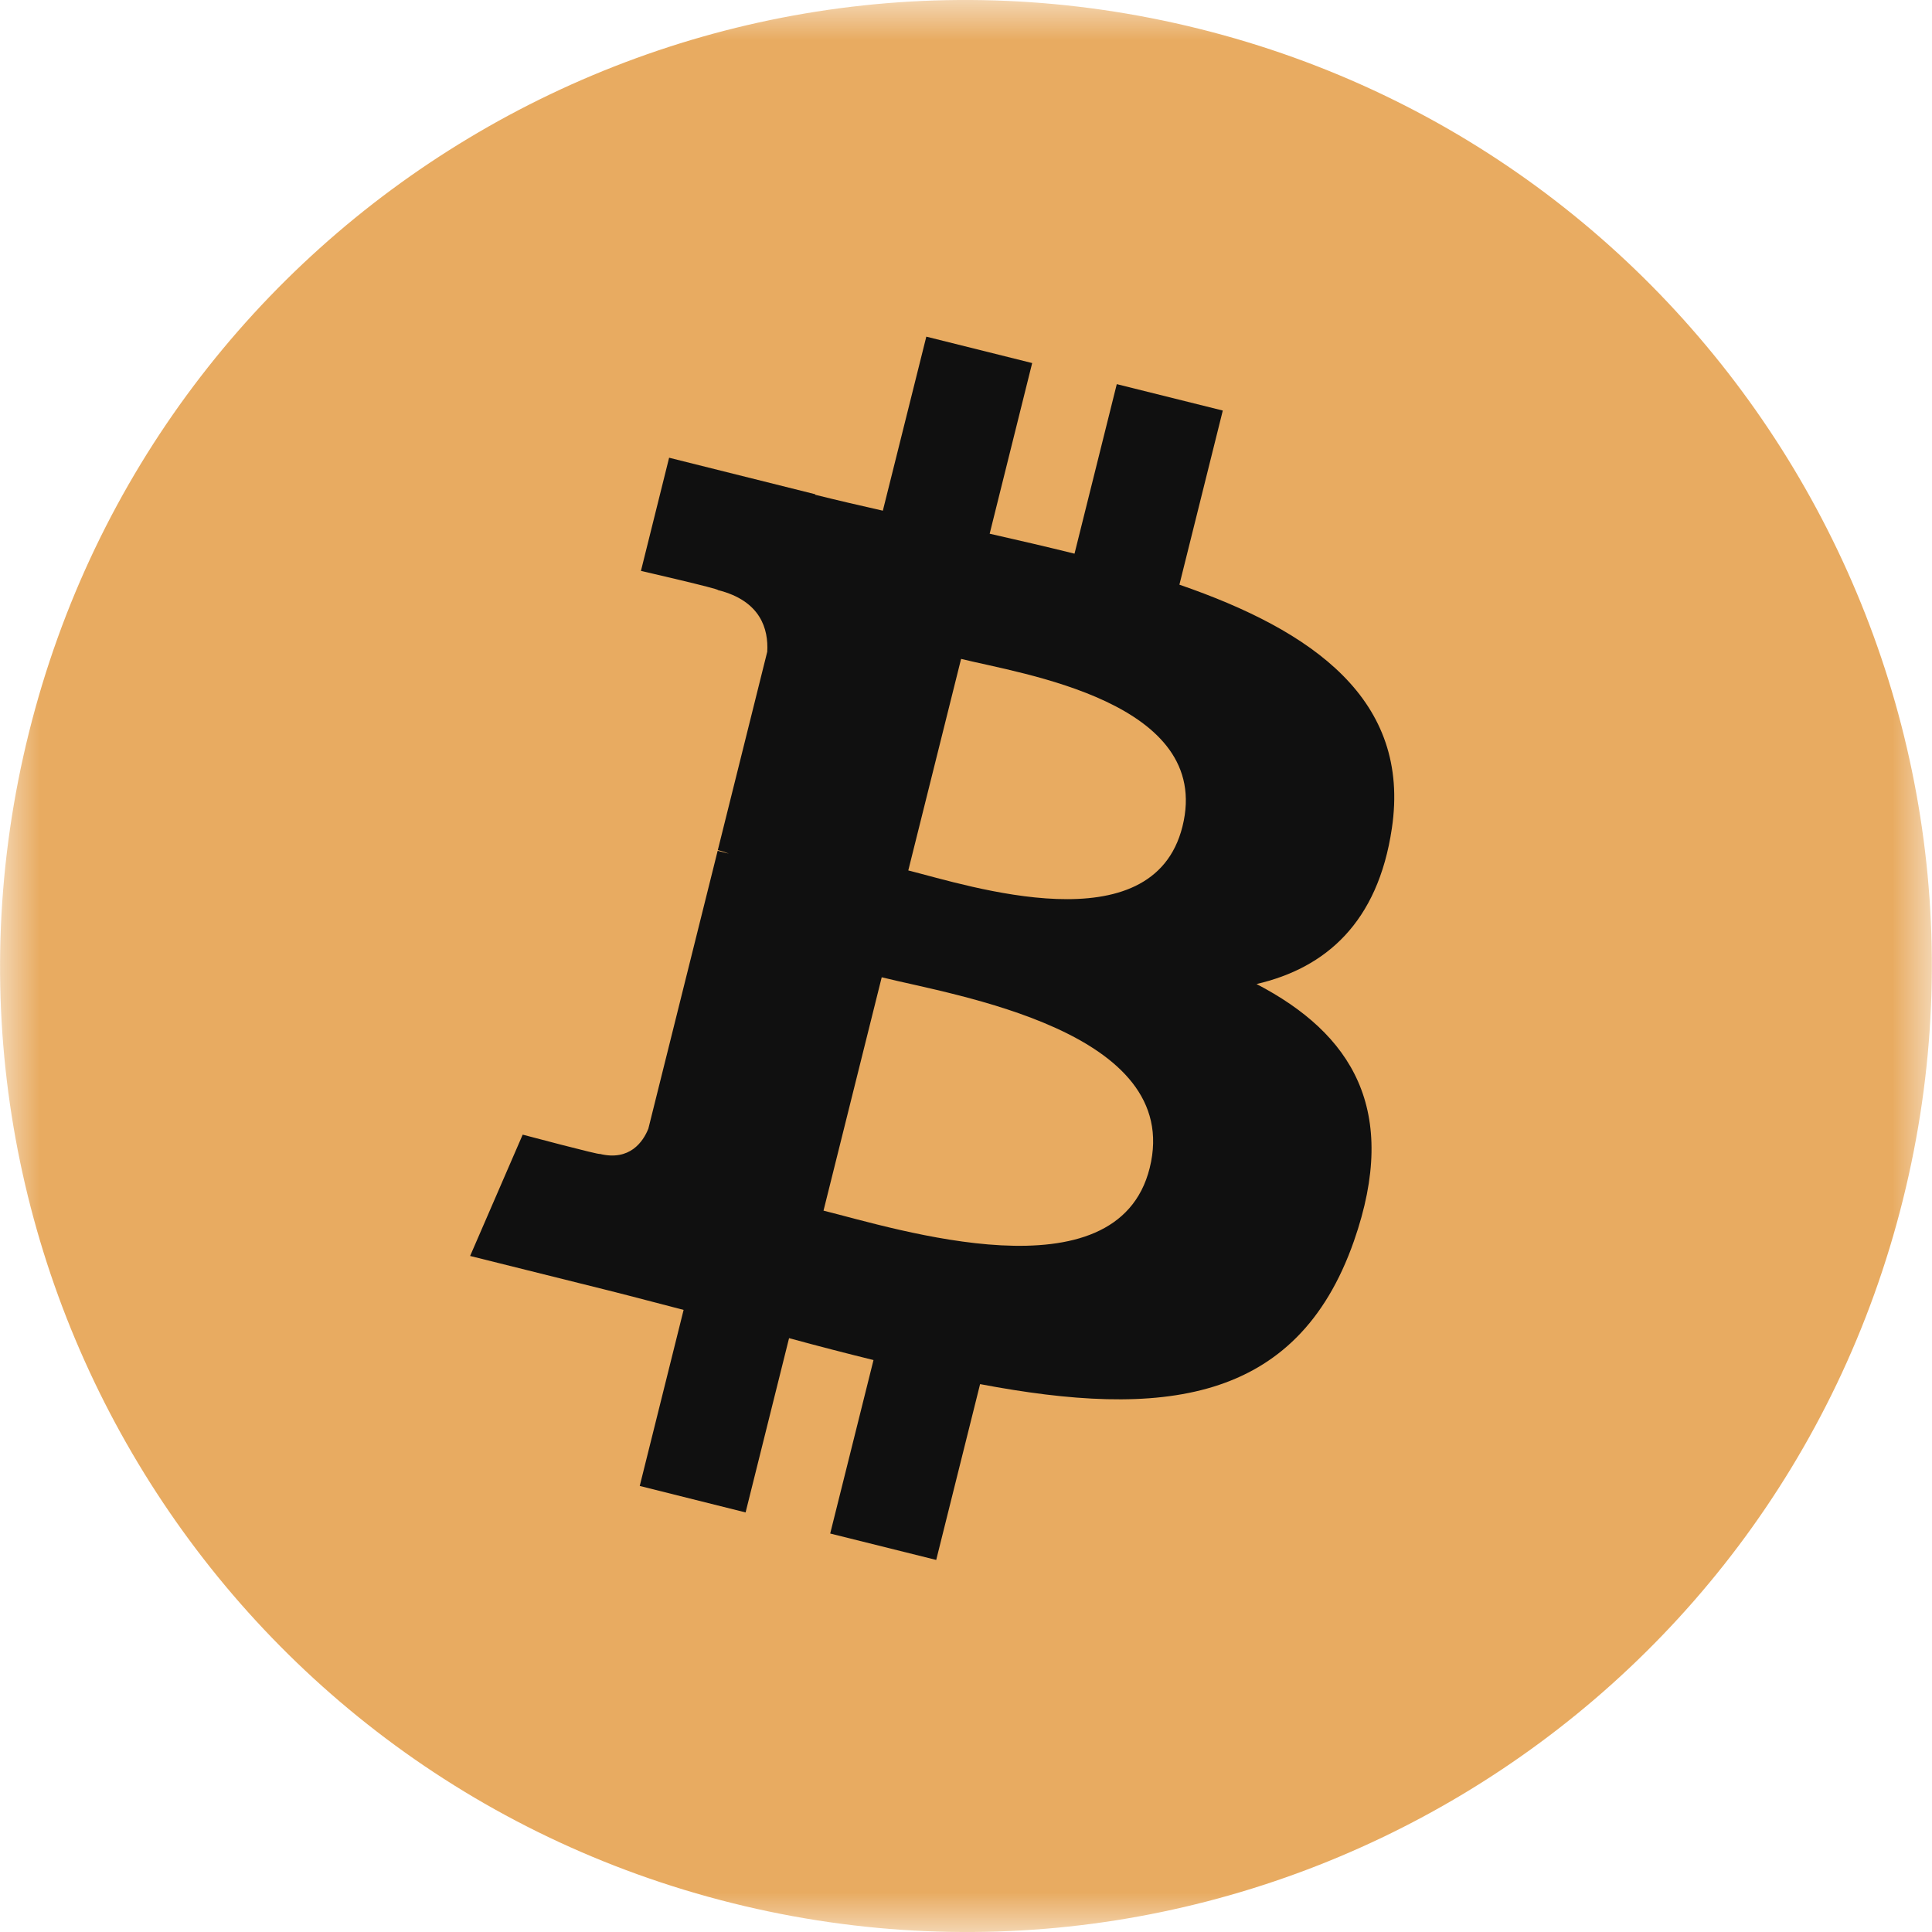 <svg width="24" height="24" viewBox="0 0 24 24" fill="none" xmlns="http://www.w3.org/2000/svg">
<g id="bitcoinchain 1" clip-path="url(#clip0_68_34440)">
<g id="Clip path group">
<mask id="mask0_68_34440" style="mask-type:luminance" maskUnits="userSpaceOnUse" x="0" y="0" width="24" height="24">
<g id="clip0_240_54028">
<path id="Vector" d="M24 0H0V24H24V0Z" fill="white"/>
</g>
</mask>
<g mask="url(#mask0_68_34440)">
<g id="Group">
<path id="Vector_2" d="M23.639 14.903C22.037 21.332 15.525 25.244 9.096 23.641C2.669 22.038 -1.243 15.527 0.36 9.098C1.962 2.669 8.474 -1.244 14.901 0.359C21.33 1.962 25.242 8.474 23.639 14.903Z" fill="#E8AB61"/>
<path id="Vector_3" d="M17.29 10.291C17.529 8.694 16.313 7.836 14.651 7.263L15.19 5.1L13.873 4.772L13.348 6.878C13.002 6.792 12.647 6.71 12.294 6.63L12.822 4.51L11.507 4.182L10.967 6.344C10.68 6.279 10.399 6.214 10.126 6.146L10.128 6.14L8.312 5.686L7.962 7.092C7.962 7.092 8.938 7.316 8.918 7.33C9.451 7.463 9.547 7.816 9.531 8.096L8.917 10.56C8.954 10.569 9.001 10.583 9.054 10.604C9.01 10.593 8.963 10.581 8.915 10.569L8.054 14.021C7.989 14.183 7.823 14.426 7.45 14.334C7.464 14.353 6.493 14.095 6.493 14.095L5.84 15.602L7.553 16.029C7.872 16.109 8.184 16.193 8.492 16.272L7.947 18.459L9.262 18.788L9.802 16.623C10.161 16.721 10.51 16.811 10.851 16.895L10.313 19.05L11.63 19.378L12.175 17.194C14.42 17.619 16.108 17.448 16.819 15.417C17.391 13.782 16.79 12.839 15.609 12.224C16.469 12.025 17.117 11.46 17.29 10.291ZM14.282 14.509C13.875 16.144 11.122 15.26 10.23 15.039L10.953 12.14C11.845 12.363 14.707 12.804 14.282 14.509ZM14.689 10.267C14.318 11.754 12.027 10.999 11.283 10.813L11.939 8.185C12.682 8.37 15.076 8.716 14.689 10.267Z" fill="#101010"/>
</g>
</g>
</g>
</g>
<defs>
<clipPath id="clip0_68_34440">
<rect width="24" height="24" fill="white"/>
</clipPath>
</defs>
</svg>
